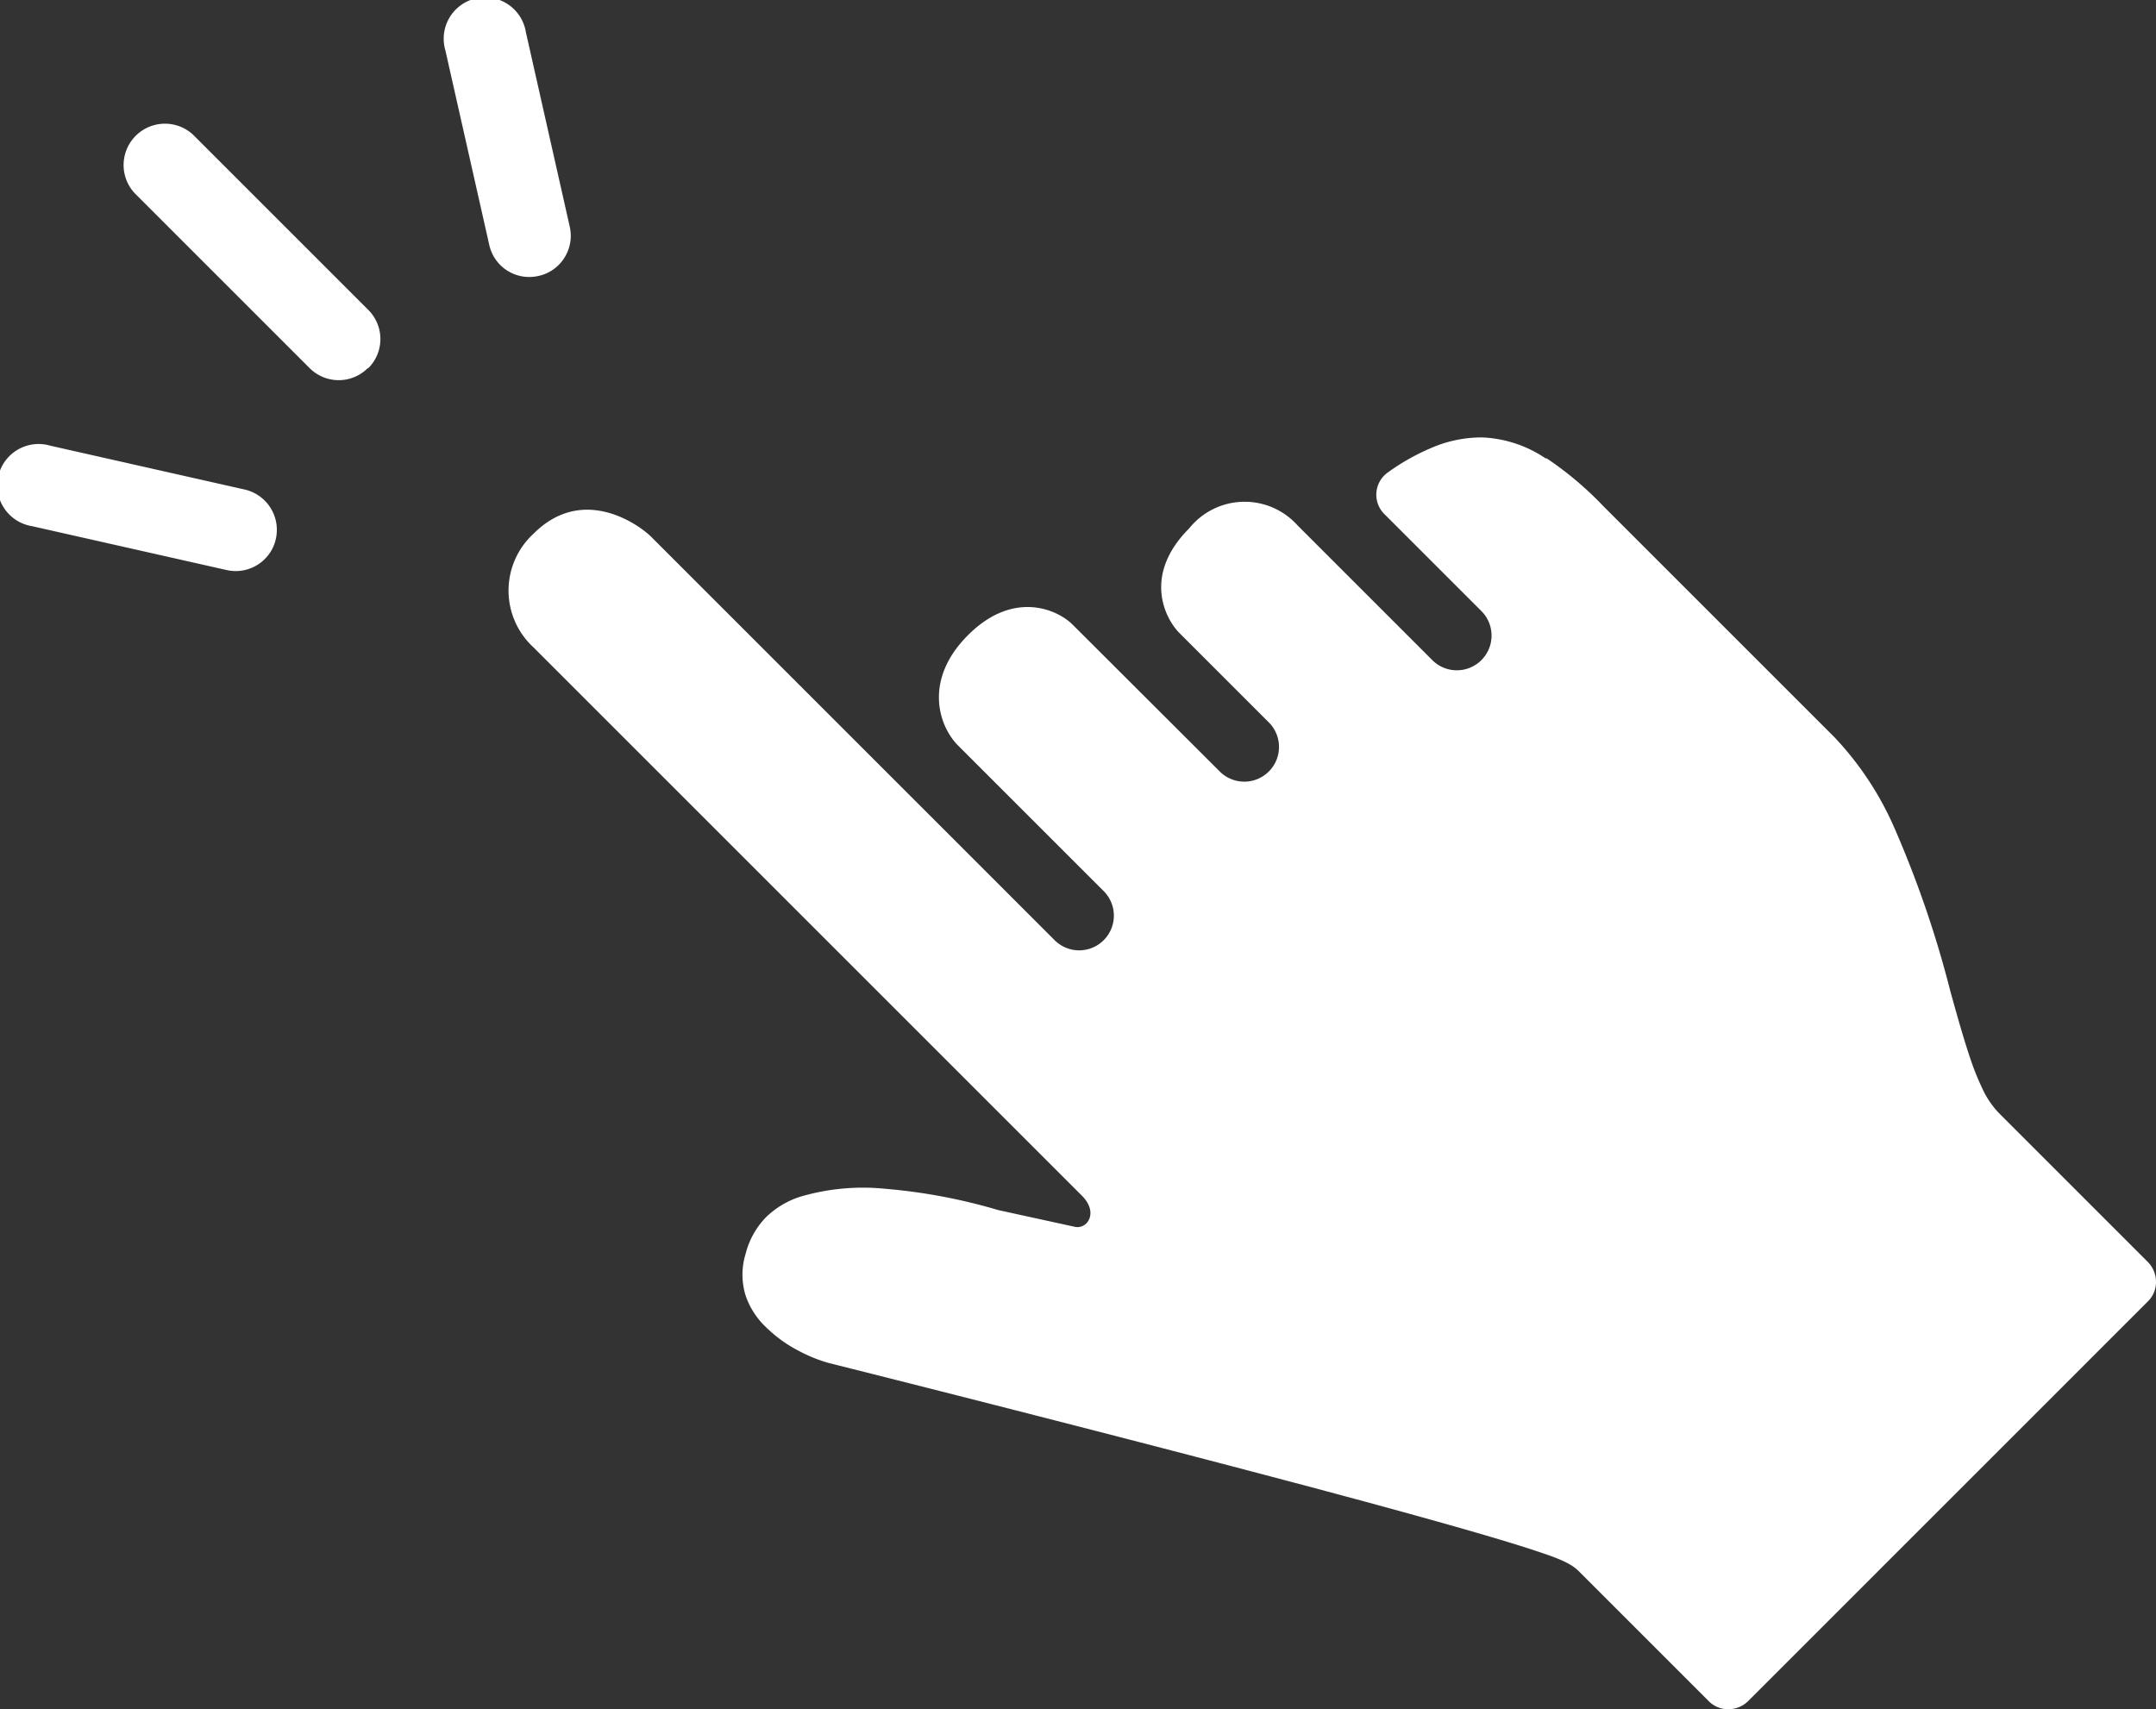 <svg xmlns="http://www.w3.org/2000/svg" width="78.206" height="62.01"><rect width="100%" height="100%" fill="#333333" stroke="none"/><path d="M56.066 16.63a4.434 4.434 0 00-2.29-.76 4.583 4.583 0 00-1.88.39 8.01 8.01 0 00-1.54.87.99.99 0 00-.16 1.5l3.56 3.56a1.259 1.259 0 01-1.78 1.78l-4.91-4.91a2.577 2.577 0 00-3.93.11c-1.7 1.7-.87 3.29-.34 3.81l3.25 3.25a1.259 1.259 0 01-1.78 1.78l-5.36-5.35c-.55-.55-2.14-1.26-3.78.37s-1.08 3.31-.37 4.02l5.3 5.3a1.259 1.259 0 01-1.78 1.78l-14.65-14.65c-.43-.43-2.47-1.92-4.27-.12a2.8 2.8 0 00.01 4.14l19.88 19.88c.61.61.2 1.22-.25 1.13l-2.79-.61a20.342 20.342 0 00-4.08-.77 8.033 8.033 0 00-3.11.29 3.157 3.157 0 00-1.23.74 2.935 2.935 0 00-.74 1.33 2.563 2.563 0 000 1.51 2.836 2.836 0 00.74 1.15 4.891 4.891 0 001.21.87 5.347 5.347 0 001.07.43c.96.24 12.27 3.08 19.86 5.14 2.53.69 4.64 1.29 5.86 1.7.33.11.59.2.82.3a3.011 3.011 0 01.36.18 1.55 1.55 0 01.29.22l4.73 4.73a.982.982 0 00.71.29 1.024 1.024 0 00.71-.29l14.51-14.51a.982.982 0 00.29-.71 1.024 1.024 0 00-.29-.71l-5.41-5.41a3.245 3.245 0 01-.6-.89 9.635 9.635 0 01-.41-1.01c-.25-.73-.49-1.58-.75-2.52a38.39 38.39 0 00-2.05-5.97 11.431 11.431 0 00-2.15-3.24l-8.39-8.39a12.3 12.3 0 00-2.05-1.73zm-42.71-3.27a1.491 1.491 0 000-2.12l-6.35-6.35a1.5 1.5 0 00-2.12 2.12l6.34 6.34a1.491 1.491 0 002.12 0zm6.18-3.35a1.455 1.455 0 00.73-.4 1.492 1.492 0 00.4-1.39l-1.59-7.05a1.5 1.5 0 10-2.92.66l1.59 7.05a1.485 1.485 0 001.79 1.13zM8.216 20.68a1.492 1.492 0 001.39-.4 1.455 1.455 0 00.4-.73 1.5 1.5 0 00-1.13-1.79l-7.05-1.59a1.5 1.5 0 10-.66 2.92z" fill="#fff"/></svg>